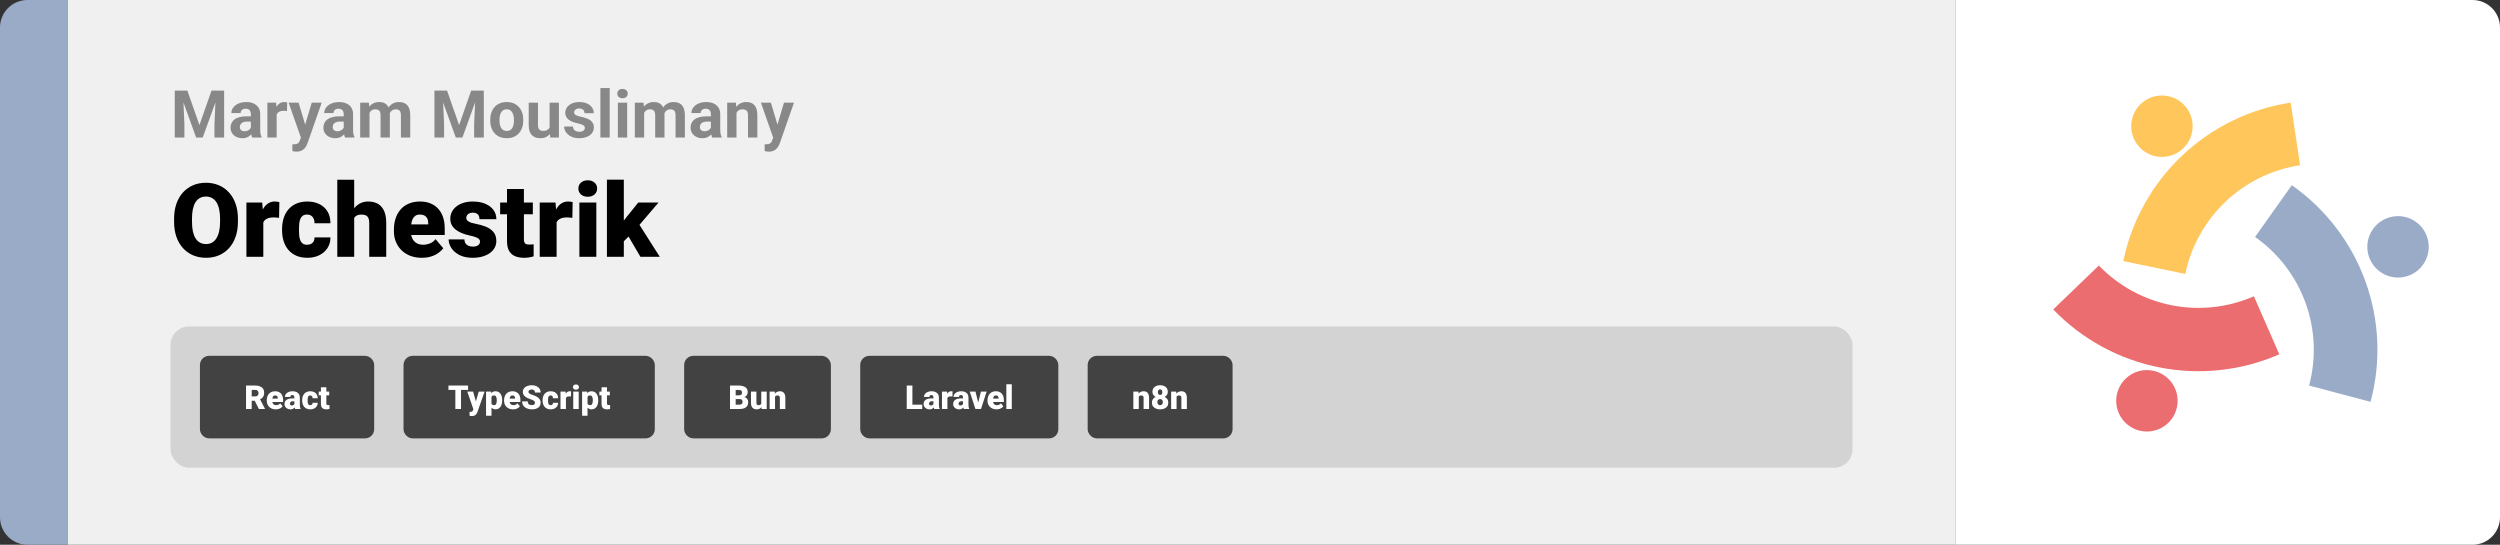 <svg width="1363" height="297" viewBox="0 0 1363 297" fill="none" xmlns="http://www.w3.org/2000/svg">
<rect x="0" y="0" width="1363" height="297" fill="#333333" stroke="none"/>
<path d="M0 15C0 6.716 6.716 0 15 0H37V297H15C6.716 297 0 290.284 0 282V15Z" fill="#99ABC7"/>
<path d="M37 0H1066V297H37V0Z" fill="#F0F0F0"/>
<path d="M97.693 49.406H102.158L108.732 68.197L115.307 49.406H119.771L110.525 75H106.939L97.693 49.406ZM95.285 49.406H99.732L100.541 67.723V75H95.285V49.406ZM117.732 49.406H122.197V75H116.924V67.723L117.732 49.406ZM136.77 70.711V62.238C136.77 61.629 136.67 61.107 136.471 60.674C136.271 60.228 135.961 59.883 135.539 59.637C135.129 59.391 134.596 59.268 133.939 59.268C133.377 59.268 132.891 59.367 132.48 59.566C132.07 59.754 131.754 60.029 131.531 60.393C131.309 60.744 131.197 61.16 131.197 61.641H126.135C126.135 60.832 126.322 60.065 126.697 59.338C127.072 58.611 127.617 57.973 128.332 57.422C129.047 56.859 129.896 56.42 130.881 56.103C131.877 55.787 132.99 55.629 134.221 55.629C135.697 55.629 137.01 55.875 138.158 56.367C139.307 56.859 140.209 57.598 140.865 58.582C141.533 59.566 141.867 60.797 141.867 62.273V70.412C141.867 71.455 141.932 72.311 142.061 72.978C142.189 73.635 142.377 74.209 142.623 74.701V75H137.508C137.262 74.484 137.074 73.84 136.945 73.066C136.828 72.281 136.77 71.496 136.77 70.711ZM137.438 63.416L137.473 66.281H134.643C133.975 66.281 133.395 66.357 132.902 66.51C132.41 66.662 132.006 66.879 131.689 67.16C131.373 67.43 131.139 67.746 130.986 68.109C130.846 68.473 130.775 68.871 130.775 69.305C130.775 69.738 130.875 70.131 131.074 70.482C131.273 70.822 131.561 71.092 131.936 71.291C132.311 71.478 132.75 71.572 133.254 71.572C134.016 71.572 134.678 71.42 135.24 71.115C135.803 70.811 136.236 70.436 136.541 69.99C136.857 69.545 137.021 69.123 137.033 68.725L138.369 70.869C138.182 71.35 137.924 71.848 137.596 72.363C137.279 72.879 136.875 73.365 136.383 73.822C135.891 74.268 135.299 74.637 134.607 74.93C133.916 75.211 133.096 75.352 132.146 75.352C130.939 75.352 129.844 75.111 128.859 74.631C127.887 74.139 127.113 73.465 126.539 72.609C125.977 71.742 125.695 70.758 125.695 69.656C125.695 68.66 125.883 67.775 126.258 67.002C126.633 66.228 127.184 65.578 127.91 65.051C128.648 64.512 129.568 64.107 130.67 63.838C131.771 63.557 133.049 63.416 134.502 63.416H137.438ZM150.832 60.129V75H145.77V55.98H150.533L150.832 60.129ZM156.562 55.857L156.475 60.551C156.229 60.516 155.93 60.486 155.578 60.463C155.238 60.428 154.928 60.41 154.646 60.41C153.932 60.41 153.311 60.504 152.783 60.691C152.268 60.867 151.834 61.131 151.482 61.482C151.143 61.834 150.885 62.262 150.709 62.766C150.545 63.27 150.451 63.844 150.428 64.488L149.408 64.172C149.408 62.941 149.531 61.81 149.777 60.779C150.023 59.736 150.381 58.828 150.85 58.055C151.33 57.281 151.916 56.684 152.607 56.262C153.299 55.84 154.09 55.629 154.98 55.629C155.262 55.629 155.549 55.652 155.842 55.699C156.135 55.734 156.375 55.787 156.562 55.857ZM164.912 72.856L169.957 55.98H175.389L167.742 77.865C167.578 78.346 167.355 78.861 167.074 79.412C166.805 79.963 166.436 80.484 165.967 80.977C165.51 81.481 164.93 81.891 164.227 82.207C163.535 82.523 162.686 82.682 161.678 82.682C161.197 82.682 160.805 82.652 160.5 82.594C160.195 82.535 159.832 82.453 159.41 82.348V78.639C159.539 78.639 159.674 78.639 159.814 78.639C159.955 78.65 160.09 78.656 160.219 78.656C160.887 78.656 161.432 78.58 161.854 78.428C162.275 78.275 162.615 78.041 162.873 77.725C163.131 77.42 163.336 77.022 163.488 76.529L164.912 72.856ZM162.803 55.98L166.934 69.762L167.654 75.123L164.209 75.492L157.371 55.98H162.803ZM187.395 70.711V62.238C187.395 61.629 187.295 61.107 187.096 60.674C186.896 60.228 186.586 59.883 186.164 59.637C185.754 59.391 185.221 59.268 184.564 59.268C184.002 59.268 183.516 59.367 183.105 59.566C182.695 59.754 182.379 60.029 182.156 60.393C181.934 60.744 181.822 61.16 181.822 61.641H176.76C176.76 60.832 176.947 60.065 177.322 59.338C177.697 58.611 178.242 57.973 178.957 57.422C179.672 56.859 180.521 56.42 181.506 56.103C182.502 55.787 183.615 55.629 184.846 55.629C186.322 55.629 187.635 55.875 188.783 56.367C189.932 56.859 190.834 57.598 191.49 58.582C192.158 59.566 192.492 60.797 192.492 62.273V70.412C192.492 71.455 192.557 72.311 192.686 72.978C192.814 73.635 193.002 74.209 193.248 74.701V75H188.133C187.887 74.484 187.699 73.84 187.57 73.066C187.453 72.281 187.395 71.496 187.395 70.711ZM188.062 63.416L188.098 66.281H185.268C184.6 66.281 184.02 66.357 183.527 66.51C183.035 66.662 182.631 66.879 182.314 67.16C181.998 67.43 181.764 67.746 181.611 68.109C181.471 68.473 181.4 68.871 181.4 69.305C181.4 69.738 181.5 70.131 181.699 70.482C181.898 70.822 182.186 71.092 182.561 71.291C182.936 71.478 183.375 71.572 183.879 71.572C184.641 71.572 185.303 71.42 185.865 71.115C186.428 70.811 186.861 70.436 187.166 69.99C187.482 69.545 187.646 69.123 187.658 68.725L188.994 70.869C188.807 71.35 188.549 71.848 188.221 72.363C187.904 72.879 187.5 73.365 187.008 73.822C186.516 74.268 185.924 74.637 185.232 74.93C184.541 75.211 183.721 75.352 182.771 75.352C181.564 75.352 180.469 75.111 179.484 74.631C178.512 74.139 177.738 73.465 177.164 72.609C176.602 71.742 176.32 70.758 176.32 69.656C176.32 68.66 176.508 67.775 176.883 67.002C177.258 66.228 177.809 65.578 178.535 65.051C179.273 64.512 180.193 64.107 181.295 63.838C182.396 63.557 183.674 63.416 185.127 63.416H188.062ZM201.457 59.918V75H196.377V55.98H201.141L201.457 59.918ZM200.754 64.822H199.348C199.348 63.498 199.506 62.279 199.822 61.166C200.15 60.041 200.625 59.068 201.246 58.248C201.879 57.416 202.658 56.772 203.584 56.315C204.51 55.857 205.582 55.629 206.801 55.629C207.645 55.629 208.418 55.758 209.121 56.016C209.824 56.262 210.428 56.654 210.932 57.193C211.447 57.721 211.846 58.412 212.127 59.268C212.408 60.111 212.549 61.125 212.549 62.309V75H207.486V62.871C207.486 62.004 207.369 61.336 207.135 60.867C206.9 60.398 206.566 60.07 206.133 59.883C205.711 59.695 205.201 59.602 204.604 59.602C203.947 59.602 203.373 59.736 202.881 60.006C202.4 60.275 202.002 60.65 201.686 61.131C201.369 61.6 201.135 62.15 200.982 62.783C200.83 63.416 200.754 64.096 200.754 64.822ZM212.074 64.242L210.264 64.471C210.264 63.228 210.416 62.074 210.721 61.008C211.037 59.941 211.5 59.004 212.109 58.195C212.73 57.387 213.498 56.76 214.412 56.315C215.326 55.857 216.381 55.629 217.576 55.629C218.49 55.629 219.322 55.764 220.072 56.033C220.822 56.291 221.461 56.707 221.988 57.281C222.527 57.844 222.938 58.582 223.219 59.496C223.512 60.41 223.658 61.529 223.658 62.853V75H218.578V62.853C218.578 61.975 218.461 61.307 218.227 60.85C218.004 60.381 217.676 60.059 217.242 59.883C216.82 59.695 216.316 59.602 215.73 59.602C215.121 59.602 214.588 59.725 214.131 59.971C213.674 60.205 213.293 60.533 212.988 60.955C212.684 61.377 212.455 61.869 212.303 62.432C212.15 62.982 212.074 63.586 212.074 64.242ZM239.268 49.406H243.732L250.307 68.197L256.881 49.406H261.346L252.1 75H248.514L239.268 49.406ZM236.859 49.406H241.307L242.115 67.723V75H236.859V49.406ZM259.307 49.406H263.771V75H258.498V67.723L259.307 49.406ZM267.27 65.684V65.314C267.27 63.92 267.469 62.637 267.867 61.465C268.266 60.281 268.846 59.256 269.607 58.389C270.369 57.522 271.307 56.848 272.42 56.367C273.533 55.875 274.811 55.629 276.252 55.629C277.693 55.629 278.977 55.875 280.102 56.367C281.227 56.848 282.17 57.522 282.932 58.389C283.705 59.256 284.291 60.281 284.689 61.465C285.088 62.637 285.287 63.92 285.287 65.314V65.684C285.287 67.066 285.088 68.35 284.689 69.533C284.291 70.705 283.705 71.731 282.932 72.609C282.17 73.477 281.232 74.15 280.119 74.631C279.006 75.111 277.729 75.352 276.287 75.352C274.846 75.352 273.562 75.111 272.438 74.631C271.324 74.15 270.381 73.477 269.607 72.609C268.846 71.731 268.266 70.705 267.867 69.533C267.469 68.35 267.27 67.066 267.27 65.684ZM272.332 65.314V65.684C272.332 66.481 272.402 67.225 272.543 67.916C272.684 68.607 272.906 69.217 273.211 69.744C273.527 70.26 273.938 70.664 274.441 70.957C274.945 71.25 275.561 71.397 276.287 71.397C276.99 71.397 277.594 71.25 278.098 70.957C278.602 70.664 279.006 70.26 279.311 69.744C279.615 69.217 279.838 68.607 279.979 67.916C280.131 67.225 280.207 66.481 280.207 65.684V65.314C280.207 64.541 280.131 63.815 279.979 63.135C279.838 62.443 279.609 61.834 279.293 61.307C278.988 60.768 278.584 60.346 278.08 60.041C277.576 59.736 276.967 59.584 276.252 59.584C275.537 59.584 274.928 59.736 274.424 60.041C273.932 60.346 273.527 60.768 273.211 61.307C272.906 61.834 272.684 62.443 272.543 63.135C272.402 63.815 272.332 64.541 272.332 65.314ZM299.648 70.447V55.98H304.711V75H299.947L299.648 70.447ZM300.211 66.545L301.705 66.51C301.705 67.775 301.559 68.953 301.266 70.043C300.973 71.121 300.533 72.059 299.947 72.856C299.361 73.641 298.623 74.256 297.732 74.701C296.842 75.135 295.793 75.352 294.586 75.352C293.66 75.352 292.805 75.223 292.02 74.965C291.246 74.695 290.578 74.279 290.016 73.717C289.465 73.143 289.031 72.41 288.715 71.519C288.41 70.617 288.258 69.533 288.258 68.268V55.98H293.32V68.303C293.32 68.865 293.385 69.34 293.514 69.727C293.654 70.113 293.848 70.43 294.094 70.676C294.34 70.922 294.627 71.098 294.955 71.203C295.295 71.309 295.67 71.361 296.08 71.361C297.123 71.361 297.943 71.15 298.541 70.728C299.15 70.307 299.578 69.732 299.824 69.006C300.082 68.268 300.211 67.447 300.211 66.545ZM318.861 69.744C318.861 69.381 318.756 69.053 318.545 68.76C318.334 68.467 317.941 68.197 317.367 67.951C316.805 67.693 315.99 67.459 314.924 67.248C313.963 67.037 313.066 66.773 312.234 66.457C311.414 66.129 310.699 65.736 310.09 65.279C309.492 64.822 309.023 64.283 308.684 63.662C308.344 63.029 308.174 62.309 308.174 61.5C308.174 60.703 308.344 59.953 308.684 59.25C309.035 58.547 309.533 57.926 310.178 57.387C310.834 56.836 311.631 56.408 312.568 56.103C313.518 55.787 314.584 55.629 315.768 55.629C317.42 55.629 318.838 55.893 320.021 56.42C321.217 56.947 322.131 57.674 322.764 58.6C323.408 59.514 323.73 60.557 323.73 61.728H318.668C318.668 61.236 318.562 60.797 318.352 60.41C318.152 60.012 317.836 59.701 317.402 59.478C316.98 59.244 316.43 59.127 315.75 59.127C315.188 59.127 314.701 59.227 314.291 59.426C313.881 59.613 313.564 59.871 313.342 60.199C313.131 60.516 313.025 60.867 313.025 61.254C313.025 61.547 313.084 61.81 313.201 62.045C313.33 62.268 313.535 62.473 313.816 62.66C314.098 62.848 314.461 63.023 314.906 63.188C315.363 63.34 315.926 63.48 316.594 63.609C317.965 63.891 319.189 64.26 320.268 64.717C321.346 65.162 322.201 65.772 322.834 66.545C323.467 67.307 323.783 68.309 323.783 69.551C323.783 70.394 323.596 71.168 323.221 71.871C322.846 72.574 322.307 73.189 321.604 73.717C320.9 74.232 320.057 74.637 319.072 74.93C318.1 75.211 317.004 75.352 315.785 75.352C314.016 75.352 312.516 75.035 311.285 74.402C310.066 73.769 309.141 72.967 308.508 71.994C307.887 71.01 307.576 70.002 307.576 68.971H312.375C312.398 69.662 312.574 70.219 312.902 70.641C313.242 71.062 313.67 71.367 314.186 71.555C314.713 71.742 315.281 71.836 315.891 71.836C316.547 71.836 317.092 71.748 317.525 71.572C317.959 71.385 318.287 71.139 318.51 70.834C318.744 70.518 318.861 70.154 318.861 69.744ZM332.414 48V75H327.334V48H332.414ZM341.941 55.98V75H336.861V55.98H341.941ZM336.545 51.023C336.545 50.285 336.803 49.676 337.318 49.195C337.834 48.715 338.525 48.475 339.393 48.475C340.248 48.475 340.934 48.715 341.449 49.195C341.977 49.676 342.24 50.285 342.24 51.023C342.24 51.762 341.977 52.371 341.449 52.852C340.934 53.332 340.248 53.572 339.393 53.572C338.525 53.572 337.834 53.332 337.318 52.852C336.803 52.371 336.545 51.762 336.545 51.023ZM351.188 59.918V75H346.107V55.98H350.871L351.188 59.918ZM350.484 64.822H349.078C349.078 63.498 349.236 62.279 349.553 61.166C349.881 60.041 350.355 59.068 350.977 58.248C351.609 57.416 352.389 56.772 353.314 56.315C354.24 55.857 355.312 55.629 356.531 55.629C357.375 55.629 358.148 55.758 358.852 56.016C359.555 56.262 360.158 56.654 360.662 57.193C361.178 57.721 361.576 58.412 361.857 59.268C362.139 60.111 362.279 61.125 362.279 62.309V75H357.217V62.871C357.217 62.004 357.1 61.336 356.865 60.867C356.631 60.398 356.297 60.07 355.863 59.883C355.441 59.695 354.932 59.602 354.334 59.602C353.678 59.602 353.104 59.736 352.611 60.006C352.131 60.275 351.732 60.65 351.416 61.131C351.1 61.6 350.865 62.15 350.713 62.783C350.561 63.416 350.484 64.096 350.484 64.822ZM361.805 64.242L359.994 64.471C359.994 63.228 360.146 62.074 360.451 61.008C360.768 59.941 361.23 59.004 361.84 58.195C362.461 57.387 363.229 56.76 364.143 56.315C365.057 55.857 366.111 55.629 367.307 55.629C368.221 55.629 369.053 55.764 369.803 56.033C370.553 56.291 371.191 56.707 371.719 57.281C372.258 57.844 372.668 58.582 372.949 59.496C373.242 60.41 373.389 61.529 373.389 62.853V75H368.309V62.853C368.309 61.975 368.191 61.307 367.957 60.85C367.734 60.381 367.406 60.059 366.973 59.883C366.551 59.695 366.047 59.602 365.461 59.602C364.852 59.602 364.318 59.725 363.861 59.971C363.404 60.205 363.023 60.533 362.719 60.955C362.414 61.377 362.186 61.869 362.033 62.432C361.881 62.982 361.805 63.586 361.805 64.242ZM387.574 70.711V62.238C387.574 61.629 387.475 61.107 387.275 60.674C387.076 60.228 386.766 59.883 386.344 59.637C385.934 59.391 385.4 59.268 384.744 59.268C384.182 59.268 383.695 59.367 383.285 59.566C382.875 59.754 382.559 60.029 382.336 60.393C382.113 60.744 382.002 61.16 382.002 61.641H376.939C376.939 60.832 377.127 60.065 377.502 59.338C377.877 58.611 378.422 57.973 379.137 57.422C379.852 56.859 380.701 56.42 381.686 56.103C382.682 55.787 383.795 55.629 385.025 55.629C386.502 55.629 387.814 55.875 388.963 56.367C390.111 56.859 391.014 57.598 391.67 58.582C392.338 59.566 392.672 60.797 392.672 62.273V70.412C392.672 71.455 392.736 72.311 392.865 72.978C392.994 73.635 393.182 74.209 393.428 74.701V75H388.312C388.066 74.484 387.879 73.84 387.75 73.066C387.633 72.281 387.574 71.496 387.574 70.711ZM388.242 63.416L388.277 66.281H385.447C384.779 66.281 384.199 66.357 383.707 66.51C383.215 66.662 382.811 66.879 382.494 67.16C382.178 67.43 381.943 67.746 381.791 68.109C381.65 68.473 381.58 68.871 381.58 69.305C381.58 69.738 381.68 70.131 381.879 70.482C382.078 70.822 382.365 71.092 382.74 71.291C383.115 71.478 383.555 71.572 384.059 71.572C384.82 71.572 385.482 71.42 386.045 71.115C386.607 70.811 387.041 70.436 387.346 69.99C387.662 69.545 387.826 69.123 387.838 68.725L389.174 70.869C388.986 71.35 388.729 71.848 388.4 72.363C388.084 72.879 387.68 73.365 387.188 73.822C386.695 74.268 386.104 74.637 385.412 74.93C384.721 75.211 383.9 75.352 382.951 75.352C381.744 75.352 380.648 75.111 379.664 74.631C378.691 74.139 377.918 73.465 377.344 72.609C376.781 71.742 376.5 70.758 376.5 69.656C376.5 68.66 376.688 67.775 377.062 67.002C377.438 66.228 377.988 65.578 378.715 65.051C379.453 64.512 380.373 64.107 381.475 63.838C382.576 63.557 383.854 63.416 385.307 63.416H388.242ZM401.531 60.041V75H396.469V55.98H401.215L401.531 60.041ZM400.793 64.822H399.422C399.422 63.416 399.604 62.15 399.967 61.025C400.33 59.889 400.84 58.922 401.496 58.125C402.152 57.316 402.932 56.701 403.834 56.279C404.748 55.846 405.768 55.629 406.893 55.629C407.783 55.629 408.598 55.758 409.336 56.016C410.074 56.273 410.707 56.684 411.234 57.246C411.773 57.809 412.184 58.553 412.465 59.478C412.758 60.404 412.904 61.535 412.904 62.871V75H407.807V62.853C407.807 62.01 407.689 61.353 407.455 60.885C407.221 60.416 406.875 60.088 406.418 59.9C405.973 59.701 405.422 59.602 404.766 59.602C404.086 59.602 403.494 59.736 402.99 60.006C402.498 60.275 402.088 60.65 401.76 61.131C401.443 61.6 401.203 62.15 401.039 62.783C400.875 63.416 400.793 64.096 400.793 64.822ZM422.396 72.856L427.441 55.98H432.873L425.227 77.865C425.062 78.346 424.84 78.861 424.559 79.412C424.289 79.963 423.92 80.484 423.451 80.977C422.994 81.481 422.414 81.891 421.711 82.207C421.02 82.523 420.17 82.682 419.162 82.682C418.682 82.682 418.289 82.652 417.984 82.594C417.68 82.535 417.316 82.453 416.895 82.348V78.639C417.023 78.639 417.158 78.639 417.299 78.639C417.439 78.65 417.574 78.656 417.703 78.656C418.371 78.656 418.916 78.58 419.338 78.428C419.76 78.275 420.1 78.041 420.357 77.725C420.615 77.42 420.82 77.022 420.973 76.529L422.396 72.856ZM420.287 55.98L424.418 69.762L425.139 75.123L421.693 75.492L414.855 55.98H420.287Z" fill="#888888"/>
<path d="M129.723 119.301V120.914C129.723 123.958 129.294 126.693 128.438 129.117C127.599 131.523 126.405 133.583 124.855 135.297C123.306 136.992 121.474 138.296 119.359 139.207C117.245 140.1 114.911 140.547 112.359 140.547C109.789 140.547 107.438 140.1 105.305 139.207C103.19 138.296 101.349 136.992 99.781 135.297C98.232 133.583 97.029 131.523 96.172 129.117C95.333 126.693 94.914 123.958 94.914 120.914V119.301C94.914 116.257 95.333 113.522 96.172 111.098C97.029 108.673 98.223 106.613 99.754 104.918C101.303 103.204 103.135 101.901 105.25 101.008C107.383 100.096 109.734 99.641 112.305 99.641C114.857 99.641 117.19 100.096 119.305 101.008C121.438 101.901 123.279 103.204 124.828 104.918C126.378 106.613 127.581 108.673 128.438 111.098C129.294 113.522 129.723 116.257 129.723 119.301ZM119.988 120.914V119.246C119.988 117.277 119.815 115.546 119.469 114.051C119.141 112.538 118.648 111.271 117.992 110.25C117.336 109.229 116.525 108.464 115.559 107.953C114.611 107.424 113.526 107.16 112.305 107.16C111.029 107.16 109.917 107.424 108.969 107.953C108.021 108.464 107.228 109.229 106.59 110.25C105.952 111.271 105.469 112.538 105.141 114.051C104.831 115.546 104.676 117.277 104.676 119.246V120.914C104.676 122.865 104.831 124.596 105.141 126.109C105.469 127.604 105.952 128.871 106.59 129.91C107.246 130.949 108.048 131.733 108.996 132.262C109.962 132.79 111.083 133.055 112.359 133.055C113.581 133.055 114.665 132.79 115.613 132.262C116.561 131.733 117.354 130.949 117.992 129.91C118.648 128.871 119.141 127.604 119.469 126.109C119.815 124.596 119.988 122.865 119.988 120.914ZM143.559 117.742V140H134.344V110.414H142.957L143.559 117.742ZM152.309 110.195L152.145 118.754C151.78 118.717 151.288 118.672 150.668 118.617C150.048 118.562 149.529 118.535 149.109 118.535C148.034 118.535 147.104 118.663 146.32 118.918C145.555 119.155 144.917 119.52 144.406 120.012C143.914 120.486 143.549 121.087 143.312 121.816C143.094 122.546 142.993 123.393 143.012 124.359L141.344 123.266C141.344 121.279 141.535 119.474 141.918 117.852C142.319 116.211 142.884 114.798 143.613 113.613C144.342 112.41 145.227 111.49 146.266 110.852C147.305 110.195 148.471 109.867 149.766 109.867C150.221 109.867 150.668 109.895 151.105 109.949C151.561 110.004 151.962 110.086 152.309 110.195ZM167.43 133.438C168.286 133.438 169.016 133.283 169.617 132.973C170.237 132.645 170.702 132.189 171.012 131.605C171.34 131.004 171.495 130.284 171.477 129.445H180.145C180.163 131.669 179.616 133.62 178.504 135.297C177.41 136.956 175.915 138.25 174.02 139.18C172.142 140.091 170.018 140.547 167.648 140.547C165.333 140.547 163.31 140.173 161.578 139.426C159.846 138.66 158.397 137.603 157.23 136.254C156.082 134.887 155.216 133.292 154.633 131.469C154.068 129.646 153.785 127.668 153.785 125.535V124.906C153.785 122.773 154.068 120.796 154.633 118.973C155.216 117.132 156.082 115.536 157.23 114.188C158.397 112.82 159.837 111.763 161.551 111.016C163.283 110.25 165.297 109.867 167.594 109.867C170.055 109.867 172.224 110.332 174.102 111.262C175.997 112.191 177.483 113.54 178.559 115.309C179.634 117.077 180.163 119.219 180.145 121.734H171.477C171.495 120.841 171.358 120.039 171.066 119.328C170.775 118.617 170.319 118.052 169.699 117.633C169.098 117.195 168.323 116.977 167.375 116.977C166.427 116.977 165.661 117.186 165.078 117.605C164.495 118.025 164.048 118.608 163.738 119.355C163.447 120.085 163.246 120.923 163.137 121.871C163.046 122.819 163 123.831 163 124.906V125.535C163 126.629 163.046 127.659 163.137 128.625C163.246 129.573 163.456 130.411 163.766 131.141C164.076 131.852 164.522 132.417 165.105 132.836C165.689 133.237 166.464 133.438 167.43 133.438ZM193.105 98V140H183.891V98H193.105ZM192.012 124.195L189.852 124.25C189.852 122.172 190.107 120.258 190.617 118.508C191.128 116.758 191.857 115.236 192.805 113.941C193.753 112.647 194.892 111.645 196.223 110.934C197.553 110.223 199.03 109.867 200.652 109.867C202.111 109.867 203.441 110.077 204.645 110.496C205.866 110.915 206.914 111.59 207.789 112.52C208.682 113.449 209.366 114.661 209.84 116.156C210.332 117.651 210.578 119.474 210.578 121.625V140H201.309V121.57C201.309 120.367 201.135 119.438 200.789 118.781C200.461 118.107 199.987 117.642 199.367 117.387C198.747 117.113 197.991 116.977 197.098 116.977C196.022 116.977 195.147 117.159 194.473 117.523C193.798 117.888 193.279 118.398 192.914 119.055C192.568 119.693 192.331 120.449 192.203 121.324C192.076 122.199 192.012 123.156 192.012 124.195ZM230.02 140.547C227.613 140.547 225.462 140.173 223.566 139.426C221.671 138.66 220.066 137.612 218.754 136.281C217.46 134.951 216.466 133.419 215.773 131.688C215.099 129.956 214.762 128.124 214.762 126.191V125.152C214.762 122.983 215.062 120.978 215.664 119.137C216.266 117.277 217.159 115.655 218.344 114.27C219.529 112.884 221.014 111.809 222.801 111.043C224.587 110.259 226.665 109.867 229.035 109.867C231.132 109.867 233.009 110.204 234.668 110.879C236.327 111.553 237.73 112.52 238.879 113.777C240.046 115.035 240.93 116.557 241.531 118.344C242.151 120.13 242.461 122.135 242.461 124.359V128.105H218.289V122.336H233.465V121.625C233.483 120.641 233.31 119.802 232.945 119.109C232.599 118.417 232.089 117.888 231.414 117.523C230.74 117.159 229.919 116.977 228.953 116.977C227.951 116.977 227.121 117.195 226.465 117.633C225.827 118.07 225.326 118.672 224.961 119.438C224.615 120.185 224.368 121.051 224.223 122.035C224.077 123.02 224.004 124.059 224.004 125.152V126.191C224.004 127.285 224.15 128.279 224.441 129.172C224.751 130.065 225.189 130.831 225.754 131.469C226.337 132.089 227.03 132.572 227.832 132.918C228.652 133.264 229.582 133.438 230.621 133.438C231.879 133.438 233.118 133.201 234.34 132.727C235.561 132.253 236.609 131.469 237.484 130.375L241.668 135.352C241.066 136.208 240.21 137.038 239.098 137.84C238.004 138.642 236.691 139.298 235.16 139.809C233.629 140.301 231.915 140.547 230.02 140.547ZM261.711 131.688C261.711 131.177 261.538 130.74 261.191 130.375C260.863 129.992 260.28 129.646 259.441 129.336C258.603 129.008 257.427 128.68 255.914 128.352C254.474 128.042 253.116 127.632 251.84 127.121C250.582 126.611 249.479 125.991 248.531 125.262C247.583 124.533 246.836 123.667 246.289 122.664C245.76 121.661 245.496 120.513 245.496 119.219C245.496 117.961 245.76 116.776 246.289 115.664C246.836 114.534 247.629 113.54 248.668 112.684C249.725 111.809 251.01 111.125 252.523 110.633C254.036 110.122 255.759 109.867 257.691 109.867C260.353 109.867 262.65 110.277 264.582 111.098C266.514 111.9 268 113.03 269.039 114.488C270.096 115.928 270.625 117.596 270.625 119.492H261.41C261.41 118.745 261.283 118.107 261.027 117.578C260.79 117.049 260.398 116.648 259.852 116.375C259.305 116.083 258.576 115.938 257.664 115.938C257.026 115.938 256.443 116.056 255.914 116.293C255.404 116.53 254.993 116.858 254.684 117.277C254.374 117.697 254.219 118.189 254.219 118.754C254.219 119.155 254.31 119.52 254.492 119.848C254.693 120.158 254.993 120.449 255.395 120.723C255.796 120.978 256.306 121.215 256.926 121.434C257.546 121.634 258.293 121.816 259.168 121.98C261.155 122.345 263.014 122.865 264.746 123.539C266.478 124.214 267.882 125.171 268.957 126.41C270.051 127.65 270.598 129.318 270.598 131.414C270.598 132.727 270.297 133.939 269.695 135.051C269.094 136.145 268.228 137.111 267.098 137.949C265.967 138.77 264.609 139.408 263.023 139.863C261.438 140.319 259.651 140.547 257.664 140.547C254.839 140.547 252.451 140.046 250.5 139.043C248.549 138.022 247.073 136.746 246.07 135.215C245.086 133.665 244.594 132.098 244.594 130.512H253.18C253.216 131.423 253.435 132.171 253.836 132.754C254.255 133.337 254.811 133.766 255.504 134.039C256.197 134.312 256.999 134.449 257.91 134.449C258.749 134.449 259.441 134.331 259.988 134.094C260.553 133.857 260.982 133.538 261.273 133.137C261.565 132.717 261.711 132.234 261.711 131.688ZM290.504 110.414V116.812H272.676V110.414H290.504ZM276.422 103.059H285.637V130.348C285.637 131.132 285.728 131.742 285.91 132.18C286.092 132.599 286.402 132.9 286.84 133.082C287.296 133.246 287.897 133.328 288.645 133.328C289.173 133.328 289.611 133.319 289.957 133.301C290.303 133.264 290.632 133.219 290.941 133.164V139.754C290.158 140.009 289.337 140.201 288.48 140.328C287.624 140.474 286.712 140.547 285.746 140.547C283.777 140.547 282.091 140.237 280.688 139.617C279.302 138.997 278.245 138.022 277.516 136.691C276.786 135.361 276.422 133.629 276.422 131.496V103.059ZM303.465 117.742V140H294.25V110.414H302.863L303.465 117.742ZM312.215 110.195L312.051 118.754C311.686 118.717 311.194 118.672 310.574 118.617C309.954 118.562 309.435 118.535 309.016 118.535C307.94 118.535 307.01 118.663 306.227 118.918C305.461 119.155 304.823 119.52 304.312 120.012C303.82 120.486 303.456 121.087 303.219 121.816C303 122.546 302.9 123.393 302.918 124.359L301.25 123.266C301.25 121.279 301.441 119.474 301.824 117.852C302.225 116.211 302.79 114.798 303.52 113.613C304.249 112.41 305.133 111.49 306.172 110.852C307.211 110.195 308.378 109.867 309.672 109.867C310.128 109.867 310.574 109.895 311.012 109.949C311.467 110.004 311.868 110.086 312.215 110.195ZM325.121 110.414V140H315.879V110.414H325.121ZM315.332 102.785C315.332 101.473 315.806 100.397 316.754 99.559C317.702 98.72 318.932 98.301 320.445 98.301C321.958 98.301 323.189 98.72 324.137 99.559C325.085 100.397 325.559 101.473 325.559 102.785C325.559 104.098 325.085 105.173 324.137 106.012C323.189 106.85 321.958 107.27 320.445 107.27C318.932 107.27 317.702 106.85 316.754 106.012C315.806 105.173 315.332 104.098 315.332 102.785ZM340.105 97.973V140H330.891V97.973H340.105ZM359.027 110.414L346.176 125.48L339.449 132.207L335.43 126.355L341.035 119.055L347.98 110.414H359.027ZM349.156 140L341.254 126.52L348.062 121.68L359.711 140H349.156Z" fill="black"/>
<rect x="93" y="178" width="917" height="77" rx="10" fill="#D3D3D3"/>
<rect x="111" y="196" width="91" height="41" rx="3" fill="#424242"/>
<rect x="111" y="196" width="91" height="41" rx="3" stroke="#424242" stroke-width="4"/>
<path d="M134.141 210.203H139.177C140.161 210.203 141.017 210.35 141.743 210.643C142.47 210.936 143.029 211.369 143.422 211.943C143.82 212.518 144.02 213.227 144.02 214.07C144.02 214.803 143.905 215.415 143.677 215.907C143.448 216.399 143.129 216.807 142.719 217.129C142.314 217.445 141.843 217.706 141.304 217.911L140.293 218.482H136.065L136.048 216.101H139.177C139.569 216.101 139.895 216.03 140.152 215.89C140.41 215.749 140.604 215.55 140.732 215.292C140.867 215.028 140.935 214.715 140.935 214.352C140.935 213.982 140.867 213.666 140.732 213.402C140.598 213.139 140.398 212.937 140.135 212.796C139.877 212.655 139.558 212.585 139.177 212.585H137.226V223H134.141V210.203ZM141.146 223L138.315 217.34L141.585 217.322L144.45 222.868V223H141.146ZM150.348 223.176C149.574 223.176 148.883 223.056 148.273 222.815C147.664 222.569 147.148 222.232 146.727 221.805C146.311 221.377 145.991 220.885 145.769 220.328C145.552 219.771 145.443 219.183 145.443 218.562V218.228C145.443 217.53 145.54 216.886 145.733 216.294C145.927 215.696 146.214 215.175 146.595 214.729C146.976 214.284 147.453 213.938 148.027 213.692C148.602 213.44 149.27 213.314 150.031 213.314C150.705 213.314 151.309 213.423 151.842 213.64C152.375 213.856 152.826 214.167 153.195 214.571C153.57 214.976 153.854 215.465 154.048 216.039C154.247 216.613 154.347 217.258 154.347 217.973V219.177H146.577V217.322H151.455V217.094C151.461 216.777 151.405 216.508 151.288 216.285C151.177 216.062 151.013 215.893 150.796 215.775C150.579 215.658 150.315 215.6 150.005 215.6C149.683 215.6 149.416 215.67 149.205 215.811C149 215.951 148.839 216.145 148.722 216.391C148.61 216.631 148.531 216.909 148.484 217.226C148.438 217.542 148.414 217.876 148.414 218.228V218.562C148.414 218.913 148.461 219.232 148.555 219.52C148.654 219.807 148.795 220.053 148.977 220.258C149.164 220.457 149.387 220.612 149.645 220.724C149.908 220.835 150.207 220.891 150.541 220.891C150.945 220.891 151.344 220.814 151.736 220.662C152.129 220.51 152.466 220.258 152.747 219.906L154.092 221.506C153.898 221.781 153.623 222.048 153.266 222.306C152.914 222.563 152.492 222.774 152 222.938C151.508 223.097 150.957 223.176 150.348 223.176ZM160.49 220.609V216.689C160.49 216.42 160.452 216.188 160.376 215.995C160.3 215.802 160.18 215.652 160.016 215.547C159.852 215.436 159.632 215.38 159.356 215.38C159.134 215.38 158.943 215.418 158.785 215.494C158.627 215.57 158.507 215.685 158.425 215.837C158.343 215.989 158.302 216.183 158.302 216.417H155.34C155.34 215.978 155.437 215.57 155.63 215.195C155.829 214.814 156.11 214.483 156.474 214.202C156.843 213.921 157.282 213.704 157.792 213.552C158.308 213.394 158.882 213.314 159.515 213.314C160.271 213.314 160.944 213.44 161.536 213.692C162.134 213.944 162.605 214.322 162.951 214.826C163.297 215.324 163.47 215.951 163.47 216.707V220.601C163.47 221.222 163.505 221.693 163.575 222.016C163.646 222.332 163.745 222.61 163.874 222.851V223H160.903C160.763 222.707 160.657 222.35 160.587 221.928C160.522 221.5 160.49 221.061 160.49 220.609ZM160.851 217.19L160.868 218.772H159.559C159.283 218.772 159.049 218.811 158.855 218.887C158.668 218.963 158.516 219.068 158.398 219.203C158.287 219.332 158.205 219.479 158.152 219.643C158.105 219.807 158.082 219.979 158.082 220.161C158.082 220.337 158.123 220.495 158.205 220.636C158.293 220.771 158.41 220.876 158.557 220.952C158.703 221.028 158.867 221.066 159.049 221.066C159.377 221.066 159.655 221.005 159.884 220.882C160.118 220.753 160.297 220.598 160.42 220.416C160.543 220.234 160.604 220.064 160.604 219.906L161.255 221.119C161.138 221.354 161.003 221.591 160.851 221.831C160.704 222.071 160.52 222.294 160.297 222.499C160.08 222.698 159.813 222.862 159.497 222.991C159.181 223.114 158.797 223.176 158.346 223.176C157.76 223.176 157.221 223.056 156.729 222.815C156.242 222.575 155.853 222.241 155.56 221.813C155.267 221.38 155.12 220.882 155.12 220.319C155.12 219.827 155.208 219.388 155.384 219.001C155.565 218.614 155.838 218.286 156.201 218.017C156.564 217.747 157.027 217.542 157.59 217.401C158.152 217.261 158.814 217.19 159.576 217.19H160.851ZM169.13 220.891C169.405 220.891 169.64 220.841 169.833 220.741C170.032 220.636 170.182 220.489 170.281 220.302C170.387 220.108 170.437 219.877 170.431 219.607H173.217C173.223 220.322 173.047 220.949 172.689 221.488C172.338 222.021 171.857 222.438 171.248 222.736C170.645 223.029 169.962 223.176 169.2 223.176C168.456 223.176 167.806 223.056 167.249 222.815C166.692 222.569 166.227 222.229 165.852 221.796C165.482 221.356 165.204 220.844 165.017 220.258C164.835 219.672 164.744 219.036 164.744 218.351V218.148C164.744 217.463 164.835 216.827 165.017 216.241C165.204 215.649 165.482 215.137 165.852 214.703C166.227 214.264 166.689 213.924 167.24 213.684C167.797 213.438 168.444 213.314 169.183 213.314C169.974 213.314 170.671 213.464 171.274 213.763C171.884 214.062 172.361 214.495 172.707 215.063C173.053 215.632 173.223 216.32 173.217 217.129H170.431C170.437 216.842 170.393 216.584 170.299 216.355C170.205 216.127 170.059 215.945 169.859 215.811C169.666 215.67 169.417 215.6 169.112 215.6C168.808 215.6 168.562 215.667 168.374 215.802C168.187 215.937 168.043 216.124 167.943 216.364C167.85 216.599 167.785 216.868 167.75 217.173C167.721 217.478 167.706 217.803 167.706 218.148V218.351C167.706 218.702 167.721 219.033 167.75 219.344C167.785 219.648 167.853 219.918 167.952 220.152C168.052 220.381 168.195 220.562 168.383 220.697C168.57 220.826 168.819 220.891 169.13 220.891ZM179.492 213.49V215.547H173.762V213.49H179.492ZM174.966 211.126H177.928V219.897C177.928 220.149 177.957 220.346 178.016 220.486C178.074 220.621 178.174 220.718 178.314 220.776C178.461 220.829 178.654 220.855 178.895 220.855C179.064 220.855 179.205 220.853 179.316 220.847C179.428 220.835 179.533 220.82 179.633 220.803V222.921C179.381 223.003 179.117 223.064 178.842 223.105C178.566 223.152 178.273 223.176 177.963 223.176C177.33 223.176 176.788 223.076 176.337 222.877C175.892 222.678 175.552 222.364 175.317 221.937C175.083 221.509 174.966 220.952 174.966 220.267V211.126Z" fill="white"/>
<rect x="222" y="196" width="133" height="41" rx="3" fill="#424242"/>
<rect x="222" y="196" width="133" height="41" rx="3" stroke="#424242" stroke-width="4"/>
<path d="M251.34 210.203V223H248.255V210.203H251.34ZM255.189 210.203V212.585H244.493V210.203H255.189ZM258.556 221.884L261.017 213.49H264.198L260.375 224.415C260.293 224.655 260.185 224.913 260.05 225.188C259.915 225.47 259.73 225.736 259.496 225.988C259.262 226.24 258.96 226.445 258.591 226.604C258.228 226.762 257.776 226.841 257.237 226.841C256.95 226.841 256.739 226.826 256.604 226.797C256.476 226.773 256.276 226.729 256.007 226.665V224.547C256.083 224.547 256.147 224.547 256.2 224.547C256.259 224.547 256.323 224.547 256.394 224.547C256.71 224.547 256.962 224.515 257.149 224.45C257.343 224.386 257.489 224.292 257.589 224.169C257.694 224.046 257.776 223.896 257.835 223.721L258.556 221.884ZM257.932 213.49L259.804 220.144L260.129 223.281H258.143L254.759 213.49H257.932ZM267.96 215.318V226.656H264.998V213.49H267.758L267.96 215.318ZM273.796 218.131V218.315C273.796 219.007 273.717 219.648 273.559 220.24C273.4 220.832 273.166 221.348 272.855 221.787C272.545 222.227 272.158 222.569 271.695 222.815C271.238 223.056 270.708 223.176 270.104 223.176C269.536 223.176 269.047 223.05 268.637 222.798C268.227 222.546 267.884 222.197 267.608 221.752C267.333 221.307 267.11 220.797 266.94 220.223C266.771 219.648 266.636 219.042 266.536 218.403V218.166C266.636 217.48 266.771 216.845 266.94 216.259C267.11 215.667 267.333 215.151 267.608 214.712C267.884 214.272 268.224 213.93 268.628 213.684C269.038 213.438 269.527 213.314 270.096 213.314C270.699 213.314 271.229 213.429 271.687 213.657C272.149 213.886 272.536 214.214 272.847 214.642C273.163 215.063 273.4 215.57 273.559 216.162C273.717 216.754 273.796 217.41 273.796 218.131ZM270.834 218.315V218.131C270.834 217.762 270.808 217.425 270.755 217.12C270.702 216.81 270.617 216.54 270.5 216.312C270.389 216.083 270.239 215.907 270.052 215.784C269.864 215.661 269.633 215.6 269.357 215.6C269.041 215.6 268.774 215.649 268.558 215.749C268.347 215.843 268.177 215.989 268.048 216.188C267.925 216.382 267.837 216.625 267.784 216.918C267.737 217.205 267.717 217.542 267.723 217.929V218.649C267.711 219.095 267.755 219.487 267.854 219.827C267.954 220.161 268.127 220.422 268.373 220.609C268.619 220.797 268.953 220.891 269.375 220.891C269.656 220.891 269.891 220.826 270.078 220.697C270.266 220.562 270.415 220.378 270.526 220.144C270.638 219.903 270.717 219.628 270.764 219.317C270.811 219.007 270.834 218.673 270.834 218.315ZM279.72 223.176C278.946 223.176 278.255 223.056 277.646 222.815C277.036 222.569 276.521 222.232 276.099 221.805C275.683 221.377 275.363 220.885 275.141 220.328C274.924 219.771 274.815 219.183 274.815 218.562V218.228C274.815 217.53 274.912 216.886 275.105 216.294C275.299 215.696 275.586 215.175 275.967 214.729C276.348 214.284 276.825 213.938 277.399 213.692C277.974 213.44 278.642 213.314 279.403 213.314C280.077 213.314 280.681 213.423 281.214 213.64C281.747 213.856 282.198 214.167 282.567 214.571C282.942 214.976 283.227 215.465 283.42 216.039C283.619 216.613 283.719 217.258 283.719 217.973V219.177H275.949V217.322H280.827V217.094C280.833 216.777 280.777 216.508 280.66 216.285C280.549 216.062 280.385 215.893 280.168 215.775C279.951 215.658 279.688 215.6 279.377 215.6C279.055 215.6 278.788 215.67 278.577 215.811C278.372 215.951 278.211 216.145 278.094 216.391C277.982 216.631 277.903 216.909 277.856 217.226C277.81 217.542 277.786 217.876 277.786 218.228V218.562C277.786 218.913 277.833 219.232 277.927 219.52C278.026 219.807 278.167 220.053 278.349 220.258C278.536 220.457 278.759 220.612 279.017 220.724C279.28 220.835 279.579 220.891 279.913 220.891C280.317 220.891 280.716 220.814 281.108 220.662C281.501 220.51 281.838 220.258 282.119 219.906L283.464 221.506C283.271 221.781 282.995 222.048 282.638 222.306C282.286 222.563 281.864 222.774 281.372 222.938C280.88 223.097 280.329 223.176 279.72 223.176ZM291.655 219.599C291.655 219.399 291.626 219.221 291.567 219.062C291.509 218.898 291.4 218.746 291.242 218.605C291.084 218.465 290.855 218.324 290.557 218.184C290.264 218.037 289.877 217.885 289.396 217.727C288.834 217.539 288.292 217.328 287.771 217.094C287.249 216.854 286.783 216.575 286.373 216.259C285.963 215.937 285.638 215.562 285.397 215.134C285.157 214.7 285.037 214.196 285.037 213.622C285.037 213.071 285.16 212.576 285.406 212.137C285.652 211.691 285.995 211.313 286.435 211.003C286.88 210.687 287.401 210.446 287.999 210.282C288.597 210.112 289.25 210.027 289.959 210.027C290.896 210.027 291.723 210.191 292.438 210.52C293.158 210.842 293.721 211.302 294.125 211.899C294.535 212.491 294.74 213.191 294.74 214H291.673C291.673 213.678 291.605 213.394 291.471 213.147C291.342 212.901 291.146 212.708 290.882 212.567C290.618 212.427 290.287 212.356 289.889 212.356C289.502 212.356 289.177 212.415 288.913 212.532C288.649 212.649 288.45 212.808 288.315 213.007C288.181 213.2 288.113 213.414 288.113 213.648C288.113 213.842 288.166 214.018 288.271 214.176C288.383 214.328 288.538 214.472 288.737 214.606C288.942 214.741 289.188 214.87 289.476 214.993C289.769 215.116 290.097 215.236 290.46 215.354C291.14 215.57 291.743 215.813 292.271 216.083C292.804 216.347 293.252 216.648 293.615 216.988C293.984 217.322 294.263 217.703 294.45 218.131C294.644 218.559 294.74 219.042 294.74 219.581C294.74 220.155 294.629 220.665 294.406 221.11C294.184 221.556 293.864 221.934 293.448 222.244C293.032 222.549 292.534 222.78 291.954 222.938C291.374 223.097 290.727 223.176 290.012 223.176C289.355 223.176 288.708 223.094 288.069 222.93C287.437 222.76 286.862 222.502 286.347 222.156C285.831 221.805 285.418 221.356 285.107 220.812C284.803 220.261 284.65 219.607 284.65 218.852H287.744C287.744 219.227 287.794 219.543 287.894 219.801C287.993 220.059 288.14 220.267 288.333 220.425C288.526 220.577 288.764 220.688 289.045 220.759C289.326 220.823 289.648 220.855 290.012 220.855C290.404 220.855 290.721 220.8 290.961 220.688C291.201 220.571 291.377 220.419 291.488 220.231C291.6 220.038 291.655 219.827 291.655 219.599ZM300.207 220.891C300.482 220.891 300.717 220.841 300.91 220.741C301.109 220.636 301.259 220.489 301.358 220.302C301.464 220.108 301.514 219.877 301.508 219.607H304.294C304.3 220.322 304.124 220.949 303.767 221.488C303.415 222.021 302.935 222.438 302.325 222.736C301.722 223.029 301.039 223.176 300.277 223.176C299.533 223.176 298.883 223.056 298.326 222.815C297.77 222.569 297.304 222.229 296.929 221.796C296.56 221.356 296.281 220.844 296.094 220.258C295.912 219.672 295.821 219.036 295.821 218.351V218.148C295.821 217.463 295.912 216.827 296.094 216.241C296.281 215.649 296.56 215.137 296.929 214.703C297.304 214.264 297.767 213.924 298.317 213.684C298.874 213.438 299.521 213.314 300.26 213.314C301.051 213.314 301.748 213.464 302.352 213.763C302.961 214.062 303.438 214.495 303.784 215.063C304.13 215.632 304.3 216.32 304.294 217.129H301.508C301.514 216.842 301.47 216.584 301.376 216.355C301.282 216.127 301.136 215.945 300.937 215.811C300.743 215.67 300.494 215.6 300.189 215.6C299.885 215.6 299.639 215.667 299.451 215.802C299.264 215.937 299.12 216.124 299.021 216.364C298.927 216.599 298.862 216.868 298.827 217.173C298.798 217.478 298.783 217.803 298.783 218.148V218.351C298.783 218.702 298.798 219.033 298.827 219.344C298.862 219.648 298.93 219.918 299.029 220.152C299.129 220.381 299.272 220.562 299.46 220.697C299.647 220.826 299.896 220.891 300.207 220.891ZM308.548 215.846V223H305.586V213.49H308.354L308.548 215.846ZM311.36 213.42L311.308 216.171C311.19 216.159 311.032 216.145 310.833 216.127C310.634 216.109 310.467 216.101 310.332 216.101C309.986 216.101 309.688 216.142 309.436 216.224C309.189 216.3 308.984 216.417 308.82 216.575C308.662 216.728 308.545 216.921 308.469 217.155C308.398 217.39 308.366 217.662 308.372 217.973L307.836 217.621C307.836 216.982 307.897 216.402 308.021 215.881C308.149 215.354 308.331 214.899 308.565 214.519C308.8 214.132 309.084 213.836 309.418 213.631C309.752 213.42 310.127 213.314 310.543 213.314C310.689 213.314 310.833 213.323 310.974 213.341C311.12 213.358 311.249 213.385 311.36 213.42ZM315.509 213.49V223H312.538V213.49H315.509ZM312.362 211.038C312.362 210.616 312.515 210.271 312.819 210.001C313.124 209.731 313.52 209.597 314.006 209.597C314.492 209.597 314.888 209.731 315.192 210.001C315.497 210.271 315.649 210.616 315.649 211.038C315.649 211.46 315.497 211.806 315.192 212.075C314.888 212.345 314.492 212.479 314.006 212.479C313.52 212.479 313.124 212.345 312.819 212.075C312.515 211.806 312.362 211.46 312.362 211.038ZM320.325 215.318V226.656H317.363V213.49H320.123L320.325 215.318ZM326.161 218.131V218.315C326.161 219.007 326.082 219.648 325.924 220.24C325.766 220.832 325.531 221.348 325.221 221.787C324.91 222.227 324.523 222.569 324.061 222.815C323.604 223.056 323.073 223.176 322.47 223.176C321.901 223.176 321.412 223.05 321.002 222.798C320.592 222.546 320.249 222.197 319.974 221.752C319.698 221.307 319.476 220.797 319.306 220.223C319.136 219.648 319.001 219.042 318.901 218.403V218.166C319.001 217.48 319.136 216.845 319.306 216.259C319.476 215.667 319.698 215.151 319.974 214.712C320.249 214.272 320.589 213.93 320.993 213.684C321.403 213.438 321.893 213.314 322.461 213.314C323.064 213.314 323.595 213.429 324.052 213.657C324.515 213.886 324.901 214.214 325.212 214.642C325.528 215.063 325.766 215.57 325.924 216.162C326.082 216.754 326.161 217.41 326.161 218.131ZM323.199 218.315V218.131C323.199 217.762 323.173 217.425 323.12 217.12C323.067 216.81 322.982 216.54 322.865 216.312C322.754 216.083 322.604 215.907 322.417 215.784C322.229 215.661 321.998 215.6 321.723 215.6C321.406 215.6 321.14 215.649 320.923 215.749C320.712 215.843 320.542 215.989 320.413 216.188C320.29 216.382 320.202 216.625 320.149 216.918C320.103 217.205 320.082 217.542 320.088 217.929V218.649C320.076 219.095 320.12 219.487 320.22 219.827C320.319 220.161 320.492 220.422 320.738 220.609C320.984 220.797 321.318 220.891 321.74 220.891C322.021 220.891 322.256 220.826 322.443 220.697C322.631 220.562 322.78 220.378 322.892 220.144C323.003 219.903 323.082 219.628 323.129 219.317C323.176 219.007 323.199 218.673 323.199 218.315ZM332.489 213.49V215.547H326.759V213.49H332.489ZM327.963 211.126H330.925V219.897C330.925 220.149 330.954 220.346 331.013 220.486C331.071 220.621 331.171 220.718 331.312 220.776C331.458 220.829 331.651 220.855 331.892 220.855C332.062 220.855 332.202 220.853 332.313 220.847C332.425 220.835 332.53 220.82 332.63 220.803V222.921C332.378 223.003 332.114 223.064 331.839 223.105C331.563 223.152 331.271 223.176 330.96 223.176C330.327 223.176 329.785 223.076 329.334 222.877C328.889 222.678 328.549 222.364 328.314 221.937C328.08 221.509 327.963 220.952 327.963 220.267V211.126Z" fill="white"/>
<rect x="375" y="196" width="76" height="41" rx="3" fill="#424242"/>
<rect x="375" y="196" width="76" height="41" rx="3" stroke="#424242" stroke-width="4"/>
<path d="M403.227 217.56H399.931L399.913 215.538H402.585C403.065 215.538 403.449 215.485 403.736 215.38C404.023 215.269 404.231 215.107 404.36 214.896C404.495 214.686 404.562 214.422 404.562 214.105C404.562 213.742 404.495 213.449 404.36 213.227C404.226 213.004 404.012 212.843 403.719 212.743C403.432 212.638 403.06 212.585 402.603 212.585H401.091V223H398.006V210.203H402.603C403.394 210.203 404.1 210.276 404.721 210.423C405.342 210.563 405.869 210.78 406.303 211.073C406.742 211.366 407.076 211.735 407.305 212.181C407.533 212.62 407.647 213.139 407.647 213.736C407.647 214.258 407.536 214.747 407.313 215.204C407.091 215.661 406.719 216.033 406.197 216.32C405.682 216.602 404.976 216.748 404.079 216.76L403.227 217.56ZM403.104 223H399.184L400.238 220.627H403.104C403.525 220.627 403.862 220.562 404.114 220.434C404.372 220.299 404.557 220.123 404.668 219.906C404.785 219.684 404.844 219.438 404.844 219.168C404.844 218.84 404.788 218.556 404.677 218.315C404.571 218.075 404.401 217.891 404.167 217.762C403.933 217.627 403.619 217.56 403.227 217.56H400.634L400.651 215.538H403.754L404.475 216.347C405.33 216.312 406.007 216.432 406.505 216.707C407.009 216.982 407.369 217.346 407.586 217.797C407.803 218.248 407.911 218.72 407.911 219.212C407.911 220.05 407.729 220.75 407.366 221.312C407.009 221.875 406.473 222.297 405.758 222.578C405.043 222.859 404.158 223 403.104 223ZM415.039 220.688V213.49H418.01V223H415.232L415.039 220.688ZM415.32 218.755L416.094 218.737C416.094 219.376 416.018 219.968 415.865 220.513C415.713 221.052 415.487 221.521 415.188 221.919C414.896 222.317 414.532 222.628 414.099 222.851C413.671 223.067 413.176 223.176 412.613 223.176C412.145 223.176 411.714 223.111 411.321 222.982C410.935 222.848 410.601 222.64 410.319 222.358C410.038 222.071 409.818 221.705 409.66 221.26C409.508 220.809 409.432 220.27 409.432 219.643V213.49H412.394V219.66C412.394 219.871 412.42 220.053 412.473 220.205C412.525 220.357 412.602 220.486 412.701 220.592C412.801 220.691 412.924 220.768 413.07 220.82C413.223 220.867 413.396 220.891 413.589 220.891C414.034 220.891 414.383 220.797 414.635 220.609C414.887 220.422 415.062 220.167 415.162 219.845C415.268 219.522 415.32 219.159 415.32 218.755ZM422.554 215.521V223H419.592V213.49H422.369L422.554 215.521ZM422.202 217.92L421.508 217.938C421.508 217.211 421.596 216.563 421.771 215.995C421.947 215.421 422.196 214.935 422.519 214.536C422.841 214.138 423.225 213.836 423.67 213.631C424.121 213.42 424.622 213.314 425.173 213.314C425.612 213.314 426.014 213.379 426.377 213.508C426.746 213.637 427.062 213.845 427.326 214.132C427.596 214.419 427.801 214.8 427.941 215.274C428.088 215.743 428.161 216.323 428.161 217.015V223H425.182V217.006C425.182 216.625 425.129 216.335 425.023 216.136C424.918 215.931 424.766 215.79 424.566 215.714C424.367 215.638 424.124 215.6 423.837 215.6C423.532 215.6 423.274 215.658 423.063 215.775C422.853 215.893 422.683 216.057 422.554 216.268C422.431 216.473 422.34 216.716 422.281 216.997C422.229 217.278 422.202 217.586 422.202 217.92Z" fill="white"/>
<rect x="471" y="196" width="104" height="41" rx="3" fill="#424242"/>
<rect x="471" y="196" width="104" height="41" rx="3" stroke="#424242" stroke-width="4"/>
<path d="M502.812 220.627V223H496.343V220.627H502.812ZM497.441 210.203V223H494.356V210.203H497.441ZM508.911 220.609V216.689C508.911 216.42 508.873 216.188 508.797 215.995C508.721 215.802 508.601 215.652 508.437 215.547C508.272 215.436 508.053 215.38 507.777 215.38C507.555 215.38 507.364 215.418 507.206 215.494C507.048 215.57 506.928 215.685 506.846 215.837C506.764 215.989 506.723 216.183 506.723 216.417H503.761C503.761 215.978 503.857 215.57 504.051 215.195C504.25 214.814 504.531 214.483 504.895 214.202C505.264 213.921 505.703 213.704 506.213 213.552C506.729 213.394 507.303 213.314 507.936 213.314C508.691 213.314 509.365 213.44 509.957 213.692C510.555 213.944 511.026 214.322 511.372 214.826C511.718 215.324 511.891 215.951 511.891 216.707V220.601C511.891 221.222 511.926 221.693 511.996 222.016C512.066 222.332 512.166 222.61 512.295 222.851V223H509.324C509.184 222.707 509.078 222.35 509.008 221.928C508.943 221.5 508.911 221.061 508.911 220.609ZM509.271 217.19L509.289 218.772H507.979C507.704 218.772 507.47 218.811 507.276 218.887C507.089 218.963 506.937 219.068 506.819 219.203C506.708 219.332 506.626 219.479 506.573 219.643C506.526 219.807 506.503 219.979 506.503 220.161C506.503 220.337 506.544 220.495 506.626 220.636C506.714 220.771 506.831 220.876 506.978 220.952C507.124 221.028 507.288 221.066 507.47 221.066C507.798 221.066 508.076 221.005 508.305 220.882C508.539 220.753 508.718 220.598 508.841 220.416C508.964 220.234 509.025 220.064 509.025 219.906L509.676 221.119C509.559 221.354 509.424 221.591 509.271 221.831C509.125 222.071 508.94 222.294 508.718 222.499C508.501 222.698 508.234 222.862 507.918 222.991C507.602 223.114 507.218 223.176 506.767 223.176C506.181 223.176 505.642 223.056 505.149 222.815C504.663 222.575 504.273 222.241 503.98 221.813C503.688 221.38 503.541 220.882 503.541 220.319C503.541 219.827 503.629 219.388 503.805 219.001C503.986 218.614 504.259 218.286 504.622 218.017C504.985 217.747 505.448 217.542 506.011 217.401C506.573 217.261 507.235 217.19 507.997 217.19H509.271ZM516.522 215.846V223H513.561V213.49H516.329L516.522 215.846ZM519.335 213.42L519.282 216.171C519.165 216.159 519.007 216.145 518.808 216.127C518.608 216.109 518.441 216.101 518.307 216.101C517.961 216.101 517.662 216.142 517.41 216.224C517.164 216.3 516.959 216.417 516.795 216.575C516.637 216.728 516.52 216.921 516.443 217.155C516.373 217.39 516.341 217.662 516.347 217.973L515.811 217.621C515.811 216.982 515.872 216.402 515.995 215.881C516.124 215.354 516.306 214.899 516.54 214.519C516.774 214.132 517.059 213.836 517.393 213.631C517.727 213.42 518.102 213.314 518.518 213.314C518.664 213.314 518.808 213.323 518.948 213.341C519.095 213.358 519.224 213.385 519.335 213.42ZM525.03 220.609V216.689C525.03 216.42 524.992 216.188 524.916 215.995C524.84 215.802 524.72 215.652 524.556 215.547C524.392 215.436 524.172 215.38 523.896 215.38C523.674 215.38 523.483 215.418 523.325 215.494C523.167 215.57 523.047 215.685 522.965 215.837C522.883 215.989 522.842 216.183 522.842 216.417H519.88C519.88 215.978 519.977 215.57 520.17 215.195C520.369 214.814 520.65 214.483 521.014 214.202C521.383 213.921 521.822 213.704 522.332 213.552C522.848 213.394 523.422 213.314 524.055 213.314C524.811 213.314 525.484 213.44 526.076 213.692C526.674 213.944 527.146 214.322 527.491 214.826C527.837 215.324 528.01 215.951 528.01 216.707V220.601C528.01 221.222 528.045 221.693 528.115 222.016C528.186 222.332 528.285 222.61 528.414 222.851V223H525.443C525.303 222.707 525.197 222.35 525.127 221.928C525.062 221.5 525.03 221.061 525.03 220.609ZM525.391 217.19L525.408 218.772H524.099C523.823 218.772 523.589 218.811 523.396 218.887C523.208 218.963 523.056 219.068 522.938 219.203C522.827 219.332 522.745 219.479 522.692 219.643C522.646 219.807 522.622 219.979 522.622 220.161C522.622 220.337 522.663 220.495 522.745 220.636C522.833 220.771 522.95 220.876 523.097 220.952C523.243 221.028 523.407 221.066 523.589 221.066C523.917 221.066 524.195 221.005 524.424 220.882C524.658 220.753 524.837 220.598 524.96 220.416C525.083 220.234 525.145 220.064 525.145 219.906L525.795 221.119C525.678 221.354 525.543 221.591 525.391 221.831C525.244 222.071 525.06 222.294 524.837 222.499C524.62 222.698 524.354 222.862 524.037 222.991C523.721 223.114 523.337 223.176 522.886 223.176C522.3 223.176 521.761 223.056 521.269 222.815C520.782 222.575 520.393 222.241 520.1 221.813C519.807 221.38 519.66 220.882 519.66 220.319C519.66 219.827 519.748 219.388 519.924 219.001C520.105 218.614 520.378 218.286 520.741 218.017C521.104 217.747 521.567 217.542 522.13 217.401C522.692 217.261 523.354 217.19 524.116 217.19H525.391ZM532.94 220.97L534.812 213.49H537.933L534.821 223H532.976L532.94 220.97ZM531.833 213.49L533.679 220.97L533.661 223H531.807L528.704 213.49H531.833ZM543.294 223.176C542.521 223.176 541.829 223.056 541.22 222.815C540.61 222.569 540.095 222.232 539.673 221.805C539.257 221.377 538.938 220.885 538.715 220.328C538.498 219.771 538.39 219.183 538.39 218.562V218.228C538.39 217.53 538.486 216.886 538.68 216.294C538.873 215.696 539.16 215.175 539.541 214.729C539.922 214.284 540.399 213.938 540.974 213.692C541.548 213.44 542.216 213.314 542.978 213.314C543.651 213.314 544.255 213.423 544.788 213.64C545.321 213.856 545.772 214.167 546.142 214.571C546.517 214.976 546.801 215.465 546.994 216.039C547.193 216.613 547.293 217.258 547.293 217.973V219.177H539.523V217.322H544.401V217.094C544.407 216.777 544.352 216.508 544.234 216.285C544.123 216.062 543.959 215.893 543.742 215.775C543.525 215.658 543.262 215.6 542.951 215.6C542.629 215.6 542.362 215.67 542.151 215.811C541.946 215.951 541.785 216.145 541.668 216.391C541.557 216.631 541.478 216.909 541.431 217.226C541.384 217.542 541.36 217.876 541.36 218.228V218.562C541.36 218.913 541.407 219.232 541.501 219.52C541.601 219.807 541.741 220.053 541.923 220.258C542.11 220.457 542.333 220.612 542.591 220.724C542.854 220.835 543.153 220.891 543.487 220.891C543.892 220.891 544.29 220.814 544.683 220.662C545.075 220.51 545.412 220.258 545.693 219.906L547.038 221.506C546.845 221.781 546.569 222.048 546.212 222.306C545.86 222.563 545.438 222.774 544.946 222.938C544.454 223.097 543.903 223.176 543.294 223.176ZM551.626 209.5V223H548.655V209.5H551.626Z" fill="white"/>
<rect x="595" y="196" width="75" height="41" rx="3" fill="#424242"/>
<rect x="595" y="196" width="75" height="41" rx="3" stroke="#424242" stroke-width="4"/>
<path d="M620.863 215.521V223H617.901V213.49H620.679L620.863 215.521ZM620.512 217.92L619.817 217.938C619.817 217.211 619.905 216.563 620.081 215.995C620.257 215.421 620.506 214.935 620.828 214.536C621.15 214.138 621.534 213.836 621.979 213.631C622.431 213.42 622.932 213.314 623.482 213.314C623.922 213.314 624.323 213.379 624.687 213.508C625.056 213.637 625.372 213.845 625.636 214.132C625.905 214.419 626.11 214.8 626.251 215.274C626.397 215.743 626.471 216.323 626.471 217.015V223H623.491V217.006C623.491 216.625 623.438 216.335 623.333 216.136C623.228 215.931 623.075 215.79 622.876 215.714C622.677 215.638 622.434 215.6 622.146 215.6C621.842 215.6 621.584 215.658 621.373 215.775C621.162 215.893 620.992 216.057 620.863 216.268C620.74 216.473 620.649 216.716 620.591 216.997C620.538 217.278 620.512 217.586 620.512 217.92ZM636.956 219.476C636.956 220.29 636.763 220.973 636.376 221.523C635.995 222.074 635.468 222.487 634.794 222.763C634.126 223.038 633.364 223.176 632.509 223.176C631.659 223.176 630.895 223.038 630.215 222.763C629.541 222.487 629.008 222.074 628.615 221.523C628.223 220.973 628.026 220.29 628.026 219.476C628.026 218.919 628.138 218.421 628.36 217.981C628.589 217.536 628.905 217.158 629.31 216.848C629.714 216.537 630.186 216.3 630.725 216.136C631.27 215.972 631.858 215.89 632.491 215.89C633.347 215.89 634.111 216.036 634.785 216.329C635.459 216.616 635.989 217.026 636.376 217.56C636.763 218.093 636.956 218.731 636.956 219.476ZM633.977 219.238C633.977 218.887 633.915 218.591 633.792 218.351C633.669 218.104 633.496 217.917 633.273 217.788C633.051 217.659 632.79 217.595 632.491 217.595C632.198 217.595 631.938 217.659 631.709 217.788C631.486 217.917 631.311 218.104 631.182 218.351C631.059 218.591 630.997 218.887 630.997 219.238C630.997 219.578 631.062 219.874 631.19 220.126C631.319 220.372 631.495 220.562 631.718 220.697C631.946 220.826 632.21 220.891 632.509 220.891C632.808 220.891 633.065 220.826 633.282 220.697C633.505 220.562 633.675 220.372 633.792 220.126C633.915 219.874 633.977 219.578 633.977 219.238ZM636.692 213.622C636.692 214.29 636.514 214.876 636.156 215.38C635.805 215.878 635.312 216.268 634.68 216.549C634.053 216.824 633.329 216.962 632.509 216.962C631.694 216.962 630.968 216.824 630.329 216.549C629.696 216.268 629.198 215.878 628.835 215.38C628.478 214.876 628.299 214.29 628.299 213.622C628.299 212.837 628.478 212.178 628.835 211.645C629.198 211.111 629.696 210.707 630.329 210.432C630.962 210.156 631.683 210.019 632.491 210.019C633.312 210.019 634.038 210.156 634.671 210.432C635.304 210.707 635.799 211.111 636.156 211.645C636.514 212.178 636.692 212.837 636.692 213.622ZM633.73 213.78C633.73 213.476 633.684 213.215 633.59 212.998C633.496 212.775 633.358 212.605 633.177 212.488C632.995 212.365 632.767 212.304 632.491 212.304C632.228 212.304 632.005 212.362 631.823 212.479C631.642 212.597 631.504 212.767 631.41 212.989C631.316 213.206 631.27 213.47 631.27 213.78C631.27 214.085 631.316 214.352 631.41 214.58C631.504 214.809 631.642 214.987 631.823 215.116C632.011 215.245 632.239 215.31 632.509 215.31C632.784 215.31 633.01 215.245 633.186 215.116C633.367 214.987 633.502 214.809 633.59 214.58C633.684 214.352 633.73 214.085 633.73 213.78ZM641.465 215.521V223H638.503V213.49H641.28L641.465 215.521ZM641.113 217.92L640.419 217.938C640.419 217.211 640.507 216.563 640.683 215.995C640.858 215.421 641.107 214.935 641.43 214.536C641.752 214.138 642.136 213.836 642.581 213.631C643.032 213.42 643.533 213.314 644.084 213.314C644.523 213.314 644.925 213.379 645.288 213.508C645.657 213.637 645.974 213.845 646.237 214.132C646.507 214.419 646.712 214.8 646.853 215.274C646.999 215.743 647.072 216.323 647.072 217.015V223H644.093V217.006C644.093 216.625 644.04 216.335 643.935 216.136C643.829 215.931 643.677 215.79 643.478 215.714C643.278 215.638 643.035 215.6 642.748 215.6C642.443 215.6 642.186 215.658 641.975 215.775C641.764 215.893 641.594 216.057 641.465 216.268C641.342 216.473 641.251 216.716 641.192 216.997C641.14 217.278 641.113 217.586 641.113 217.92Z" fill="white"/>
<path d="M1066 0H1348C1356.28 0 1363 6.716 1363 15V282C1363 290.284 1356.28 297 1348 297H1066V0Z" fill="white"/>
<g clip-path="url(#clip0_3_61)">
<rect width="260" height="247" transform="translate(1084.5 25)" fill="white"/>
<path d="M1249.49 100.962C1267.92 113.905 1281.91 132.163 1289.59 153.28C1297.27 174.396 1298.26 197.357 1292.42 219.073L1258.91 210.206C1262.91 195.311 1262.23 179.562 1256.96 165.077C1251.7 150.592 1242.1 138.068 1229.46 129.19L1249.49 100.962Z" fill="#99ABC7"/>
<ellipse cx="1307.41" cy="134.579" rx="16.746" ry="16.746" transform="rotate(-99.78 1307.41 134.579)" fill="#99ABC7"/>
<path d="M1157.62 142.342C1162.18 120.344 1173.37 100.272 1189.69 84.826C1206 69.38 1226.65 59.303 1248.86 55.949L1254.02 90.091C1238.78 92.391 1224.62 99.304 1213.43 109.899C1202.24 120.494 1194.56 134.262 1191.43 149.351L1157.62 142.342Z" fill="#FFC65B"/>
<ellipse cx="1178.69" cy="68.811" rx="16.746" ry="16.746" transform="rotate(146.712 1178.69 68.811)" fill="#FFC65B"/>
<path d="M1242.67 193.172C1222.09 202.175 1199.24 204.658 1177.2 200.285C1155.17 195.912 1135 184.894 1119.42 168.713L1144.29 144.76C1154.98 155.859 1168.81 163.417 1183.93 166.416C1199.04 169.416 1214.71 167.713 1228.83 161.537L1242.67 193.172Z" fill="#EB6D6F"/>
<ellipse cx="1170.5" cy="218.519" rx="16.746" ry="16.746" transform="rotate(21.373 1170.5 218.519)" fill="#EB6D6F"/>
</g>
<defs>
<clipPath id="clip0_3_61">
<rect width="260" height="247" fill="white" transform="translate(1084.5 25)"/>
</clipPath>
</defs>
</svg>
